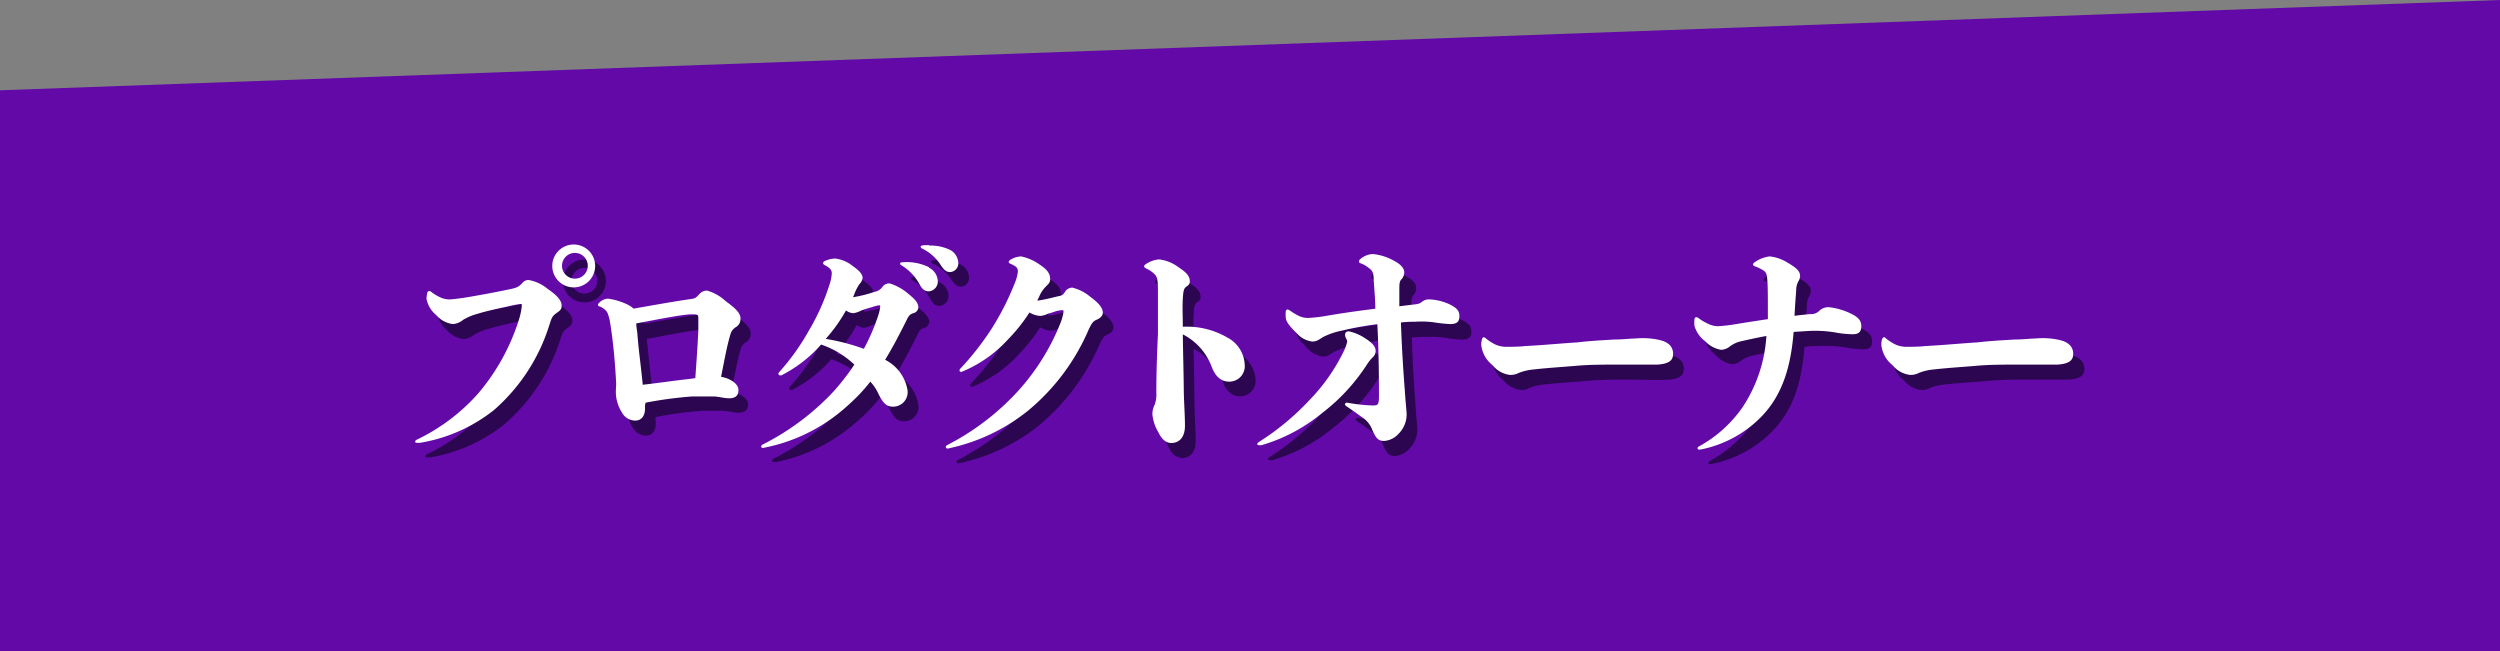 <?xml version="1.0" encoding="UTF-8"?>
<svg xmlns="http://www.w3.org/2000/svg" onmouseup="{ if(window.parent.document.onmouseup) window.parent.document.onmouseup(arguments[0]);}" viewBox="0 0 233.13 60.73"><rect x="0" y="0" width="233.13" height="60.73" fill="#808080" stroke="none"/><defs><style>.cls-1{fill:#6209a8;}.cls-2{fill:#2c0651;}.cls-3{fill:#fff;}</style></defs><g data-name="Layer 2" id="Layer_2"><g id="roles"><polygon data-cppathid="10000" points="233.13 60.73 0 60.73 0 8.42 233.13 0 233.13 60.73" class="cls-1"/><path data-cppathid="10001" d="M49.66,29.92c0-.17,0-.17-.15-.17a8.06,8.06,0,0,0-1,.2c-1,.21-2.11.45-3,.73a5.36,5.36,0,0,0-1.33.56,1.69,1.69,0,0,1-.95.38,2.39,2.39,0,0,1-1.53-.81,2.75,2.75,0,0,1-.93-1.53,2.77,2.77,0,0,1,.07-.52c0-.15.11-.21.19-.21a.36.36,0,0,1,.22.1,4.77,4.77,0,0,0,.8.48,1.89,1.89,0,0,0,.86.19,11.21,11.21,0,0,0,1.35-.15c1.34-.21,2.87-.5,4.09-.75.89-.18,1-.26,1.34-.61a.79.79,0,0,1,.6-.3,3.77,3.77,0,0,1,1.77.82c.69.47,1.31,1,1.31,1.55,0,.24,0,.39-.37.65-.51.34-.53.47-.75,1.12A17.31,17.31,0,0,1,47,39.59a15,15,0,0,1-6.87,3.06,2.31,2.31,0,0,1-.32,0c-.11,0-.15,0-.15-.13a.2.2,0,0,1,.13-.15,17.92,17.92,0,0,0,5.75-4.33,19.71,19.71,0,0,0,3.83-7A6,6,0,0,0,49.66,29.92ZM54.5,28.2a2,2,0,1,1,2-2A2,2,0,0,1,54.5,28.2Zm0-.82a1.2,1.2,0,1,0-1.2-1.2A1.2,1.2,0,0,0,54.5,27.38Z" class="cls-2"/><path data-cppathid="10002" d="M61.15,39.48c0,.78-.39,1.14-.9,1.14A1.42,1.42,0,0,1,59,39.87a3.62,3.62,0,0,1-.56-1.64,4.25,4.25,0,0,1,0-.62,4.44,4.44,0,0,0,0-.8c-.08-1.42-.23-3.31-.51-5.1-.13-.77-.24-1.18-.48-1.4a1.52,1.52,0,0,0-.51-.32c-.11,0-.17-.09-.17-.15a.31.31,0,0,1,.12-.22,1.24,1.24,0,0,1,.8-.36,6,6,0,0,1,1.85.56,2.29,2.29,0,0,1,.54.36c1.75-.3,3.64-.64,5.25-.88.54-.06.54-.11.93-.52a1,1,0,0,1,.69-.28,4.42,4.42,0,0,1,1.74,1C69.38,30,70,30.55,70,31.07a.87.87,0,0,1-.47.86c-.41.32-.41.45-.61,1.16-.25,1-.45,2.07-.73,3.44a3.26,3.26,0,0,1,.63.18c.6.25.94.62.94,1s-.17.78-.88.78c-.43,0-.86-.13-1.36-.18-.23,0-.51,0-.88,0s-.73,0-1.2,0a35.72,35.72,0,0,0-4.33.59C61.13,39.16,61.15,39.33,61.15,39.48Zm4.13-2.73c.2,0,.39-.07.56-.09.11-1.61.22-3,.28-4.5,0-.45,0-.82,0-1s0-.39-.35-.39a5.27,5.27,0,0,0-.56,0c-1.4.15-3.16.52-4.89.84,0,.35.09.69.11,1s.07.79.11,1.2.11,1,.17,1.51.15,1.36.22,2C62.44,37.12,63.82,36.9,65.28,36.75Z" class="cls-2"/><path data-cppathid="10003" d="M73.87,36.36a.28.28,0,0,1-.13,0,.15.15,0,0,1-.15-.15.25.25,0,0,1,.09-.17,21.18,21.18,0,0,0,2.8-3.94,19.89,19.89,0,0,0,1.87-4.2,3.74,3.74,0,0,0,.21-1,.59.59,0,0,0-.23-.54,2.47,2.47,0,0,0-.43-.28.22.22,0,0,1-.15-.17.23.23,0,0,1,.15-.19,2.25,2.25,0,0,1,1-.24,3.08,3.08,0,0,1,1.61.69c.61.43.93.75.93,1.12a1.05,1.05,0,0,1-.3.58,4.23,4.23,0,0,0-.5,1,1,1,0,0,1-.1.21,13,13,0,0,0,2-.49,1.15,1.15,0,0,0,.79-.52.77.77,0,0,1,.65-.28,4.73,4.73,0,0,1,1.49.78c.58.47,1.18.9,1.18,1.46a.61.61,0,0,1-.45.54c-.41.13-.48.3-.73.82-.61,1.2-1.23,2.41-1.92,3.53a3.89,3.89,0,0,1,2.09,2.84,1.35,1.35,0,0,1-1.38,1.53c-.6,0-.93-.35-1.4-1.34a4.42,4.42,0,0,0-.69-1,14.79,14.79,0,0,1-2,2.13,16.11,16.11,0,0,1-7.75,4,1.66,1.66,0,0,1-.26,0c-.1,0-.17,0-.17-.13a.2.2,0,0,1,.13-.17,23.86,23.86,0,0,0,6.57-4.91,21.09,21.09,0,0,0,1.93-2.5,8.7,8.7,0,0,0-3.1-1.87A12.49,12.49,0,0,1,73.87,36.36Zm7.67-2.43a19.72,19.72,0,0,0,1.35-3.12,4.44,4.44,0,0,0,.2-.84c0-.11,0-.13-.13-.13a4.68,4.68,0,0,0-.67.17c-.3.09-.65.19-1,.32a2.33,2.33,0,0,1-.73.24,1.36,1.36,0,0,1-.67-.26A14.61,14.61,0,0,1,78,33,20,20,0,0,1,81.54,33.93Zm6.09-7.6a1.47,1.47,0,0,1,.82,1.2.92.92,0,0,1-.84,1c-.3,0-.56-.13-.82-.58a4.68,4.68,0,0,0-1.7-1.83c-.11,0-.15-.11-.15-.17s.06-.13.21-.13A4.66,4.66,0,0,1,87.63,26.33Zm0-2.07a4.1,4.1,0,0,1,1.83.35,1.43,1.43,0,0,1,.9,1.22.82.82,0,0,1-.75.91c-.28,0-.49-.09-.84-.58A4.31,4.31,0,0,0,87,24.58c-.1,0-.15-.1-.15-.17s.07-.11.2-.13S87.46,24.26,87.65,24.26Z" class="cls-2"/><path data-cppathid="10004" d="M99.7,29c.41-.06.43-.13.69-.52a.86.86,0,0,1,.61-.28,4.18,4.18,0,0,1,1.65.84c.74.54,1.19,1,1.19,1.51a.76.76,0,0,1-.52.62c-.41.18-.49.35-.77.91a20.28,20.28,0,0,1-5.65,7.58,17.7,17.7,0,0,1-7.21,3.48,1.43,1.43,0,0,1-.32.07c-.11,0-.17-.07-.17-.13a.18.18,0,0,1,.1-.17,24,24,0,0,0,6.36-4.76,21,21,0,0,0,4.26-6.72,4.92,4.92,0,0,0,.26-1c0-.1-.05-.13-.18-.13a3.82,3.82,0,0,0-.55.11c-.22.09-.52.17-.74.24a1.89,1.89,0,0,1-.71.19,2.12,2.12,0,0,1-1-.32,16.14,16.14,0,0,1-2,2.52,12,12,0,0,1-4.26,3c-.16.07-.26,0-.26-.1a.24.24,0,0,1,.08-.18,26.47,26.47,0,0,0,2.93-3.74,24.6,24.6,0,0,0,2.11-4.16,3.76,3.76,0,0,0,.32-1.16.53.53,0,0,0-.28-.49,2.64,2.64,0,0,0-.4-.22c-.11,0-.18-.11-.18-.17s.07-.13.15-.2a2.13,2.13,0,0,1,1-.32,4.66,4.66,0,0,1,1.72.75c.65.44,1,.8,1,1.36,0,.32-.13.43-.41.71a3.2,3.2,0,0,0-.64,1c0,.09-.11.19-.15.3C98.17,29.41,99.08,29.17,99.7,29Z" class="cls-2"/><path data-cppathid="10005" d="M111.39,37.65c0,1,.11,2.41.11,3.47s-.52,1.59-1.27,1.59a1.42,1.42,0,0,1-1.21-.94,4,4,0,0,1-.56-1.71,2,2,0,0,1,.22-.88,2.86,2.86,0,0,0,.15-1.14c0-1.68.06-3.57.15-5.42,0-1.23,0-2.52,0-3.86s-.06-1.53-.41-1.83a2.72,2.72,0,0,0-.71-.45c-.11-.07-.17-.13-.17-.19s.06-.13.15-.2a2.58,2.58,0,0,1,1.23-.45,3.78,3.78,0,0,1,1.8.71c.65.43,1.08.8,1.08,1.31,0,.2,0,.3-.28.5s-.32.39-.36,1.14,0,1.81,0,2.63a7.38,7.38,0,0,1,4.14,1,3,3,0,0,1,1.63,2.43,1.44,1.44,0,0,1-1.44,1.6c-.73,0-1.25-.43-1.61-1.32a5.61,5.61,0,0,0-2.72-3.1C111.33,34.29,111.37,35.89,111.39,37.65Z" class="cls-2"/><path data-cppathid="10006" d="M124.3,39.91a15.79,15.79,0,0,1-5.64,3,.83.83,0,0,1-.26,0c-.1,0-.15,0-.15-.11s.07-.13.15-.19a23.5,23.5,0,0,0,4.7-3.9,17.38,17.38,0,0,0,3.21-4.56,4.12,4.12,0,0,0,.32-.91.69.69,0,0,0-.11-.3.7.7,0,0,1-.08-.3c0-.22.08-.35.36-.35a4.49,4.49,0,0,1,1.57.69c.61.39.91.76.91,1.12a.83.83,0,0,1-.28.63,3.31,3.31,0,0,0-.56.71A17.85,17.85,0,0,1,124.3,39.91ZM132,37.78c.06,1.06.17,2,.17,2.22a2.53,2.53,0,0,1-.75,1.85,1.91,1.91,0,0,1-1.34.67c-.6,0-.77-.28-1.1-1A2.34,2.34,0,0,0,128,40.3c-.33-.24-.76-.56-1.42-1-.11-.06-.15-.13-.15-.19s.08-.17.21-.15a16.41,16.41,0,0,0,2.37.26c.47,0,.56-.07.58-.71,0-1.38,0-4-.15-6.87a29.94,29.94,0,0,0-3.34.6,7,7,0,0,0-1.74.6c-.41.26-.58.41-1,.41a2.37,2.37,0,0,1-1.46-.79c-.45-.46-1-1-1-1.47a2.51,2.51,0,0,1,0-.52c0-.15.09-.21.17-.21a.44.44,0,0,1,.22.11,6.23,6.23,0,0,0,.8.47,2,2,0,0,0,.9.22,12.21,12.21,0,0,0,1.66-.2c1.74-.3,3.23-.49,4.61-.66,0-.8-.09-1.64-.16-2.67,0-.65-.1-.91-.47-1.15A2.86,2.86,0,0,0,128,26c-.11,0-.15-.1-.15-.17a.28.28,0,0,1,.13-.21,1.83,1.83,0,0,1,1.16-.48,4.92,4.92,0,0,1,1.81.54c.64.32,1.12.69,1.12,1.18a1,1,0,0,1-.22.61c-.21.17-.24.43-.24,1s0,1,0,1.55c.43-.07.84-.11,1.23-.15.56-.07.65-.09.93-.31a1,1,0,0,1,.66-.19,5,5,0,0,1,1.85.45c.63.33.93.56.93,1.1s-.21.75-.88.75a12.43,12.43,0,0,1-1.55-.17,9.11,9.11,0,0,0-1.77-.08c-.43,0-.9,0-1.35.06C131.71,33.61,131.86,36,132,37.78Z" class="cls-2"/><path data-cppathid="10007" d="M151.53,33.07c.78,0,1.34-.09,2.05-.11a7.84,7.84,0,0,1,2.2.15c.86.22,1.24.67,1.24,1.29s-.4.93-1.44,1-2.26,0-3.83,0c-1,0-2.5,0-3.62.11s-2.77.19-4.09.34a5.11,5.11,0,0,0-1.4.32,1.55,1.55,0,0,1-.82.2,2.44,2.44,0,0,1-1.63-.91,2.8,2.8,0,0,1-1.06-1.87,1.57,1.57,0,0,1,.07-.54c0-.1.11-.19.17-.19a.27.27,0,0,1,.17.09,4.84,4.84,0,0,0,1,.62,2.69,2.69,0,0,0,1.08.17c.32,0,1.07,0,1.59-.06,2-.11,3.47-.26,4.87-.35Z" class="cls-2"/><path data-cppathid="10008" d="M165.83,27.88c-.05-.88-.07-1.1-.52-1.34a4.18,4.18,0,0,0-.65-.3c-.13,0-.19-.11-.19-.17a.32.32,0,0,1,.17-.22,3.07,3.07,0,0,1,1.38-.53,3.81,3.81,0,0,1,1.57.51c.8.48,1.27.8,1.27,1.29a.89.89,0,0,1-.15.5,1.81,1.81,0,0,0-.21.9c-.07.76-.11,1.53-.15,2.33l1.42-.15a1.12,1.12,0,0,0,.94-.37,1.27,1.27,0,0,1,.87-.28,6.17,6.17,0,0,1,2,.58c.64.31,1,.63,1,1.19s-.26.75-.82.75a8.57,8.57,0,0,1-1.62-.17,12,12,0,0,0-2.58-.13c-.34,0-.8,0-1.29.09-.24,3-.91,5.83-3.15,8a10.81,10.81,0,0,1-5.29,2.86,2.17,2.17,0,0,1-.35.07.16.16,0,0,1-.17-.13.19.19,0,0,1,.13-.17,12,12,0,0,0,4.07-3.64,13.54,13.54,0,0,0,2.24-6.68c-.84.15-1.66.35-2.35.5a2.72,2.72,0,0,0-1.05.47,1.3,1.3,0,0,1-.84.32,2.62,2.62,0,0,1-1.47-.79c-.58-.5-1-1.1-1-1.44a3.24,3.24,0,0,1,0-.59c0-.15.09-.21.17-.21a.33.33,0,0,1,.22.09,4.56,4.56,0,0,0,.84.49,2.13,2.13,0,0,0,1,.26,16.05,16.05,0,0,0,1.68-.2c1-.17,1.95-.32,2.95-.47C165.85,30.1,165.87,29,165.83,27.88Z" class="cls-2"/><path data-cppathid="10009" d="M188.88,33.07c.77,0,1.33-.09,2.05-.11a7.77,7.77,0,0,1,2.19.15c.86.22,1.25.67,1.25,1.29s-.41.93-1.44,1c-1.19,0-2.26,0-3.83,0-1,0-2.5,0-3.62.11s-2.78.19-4.09.34a5,5,0,0,0-1.4.32,1.55,1.55,0,0,1-.82.2,2.46,2.46,0,0,1-1.64-.91,2.78,2.78,0,0,1-1.05-1.87,1.82,1.82,0,0,1,.06-.54c.05-.1.11-.19.18-.19s.08,0,.17.09a4.58,4.58,0,0,0,1,.62,2.67,2.67,0,0,0,1.07.17c.33,0,1.08,0,1.6-.06,2-.11,3.46-.26,4.86-.35Z" class="cls-2"/><path data-cppathid="10010" d="M48.66,28.52c0-.17,0-.17-.15-.17a10.1,10.1,0,0,0-1,.19c-1,.22-2.11.45-3,.73a5.21,5.21,0,0,0-1.33.56,1.64,1.64,0,0,1-.95.39,2.41,2.41,0,0,1-1.53-.82,2.64,2.64,0,0,1-.93-1.53,2.58,2.58,0,0,1,.07-.51c0-.15.11-.22.19-.22a.33.33,0,0,1,.22.11,4.33,4.33,0,0,0,.79.47,2,2,0,0,0,.87.2c.23,0,.79-.07,1.35-.15,1.34-.22,2.87-.5,4.09-.76.89-.17,1-.26,1.34-.6a.74.74,0,0,1,.6-.3,3.81,3.81,0,0,1,1.77.82c.68.47,1.31,1,1.31,1.55,0,.23,0,.38-.37.64-.51.35-.54.48-.75,1.12a17.35,17.35,0,0,1-5.19,8,15,15,0,0,1-6.87,3.05,1.48,1.48,0,0,1-.32,0c-.11,0-.15,0-.15-.13a.2.2,0,0,1,.13-.15,18.06,18.06,0,0,0,5.75-4.33,19.75,19.75,0,0,0,3.83-7A5.93,5.93,0,0,0,48.66,28.52ZM53.5,26.8a2,2,0,1,1,2-2A2,2,0,0,1,53.5,26.8Zm0-.82a1.2,1.2,0,1,0,0-2.39,1.2,1.2,0,0,0,0,2.39Z" class="cls-3"/><path data-cppathid="10011" d="M60.15,38.08c0,.77-.39,1.14-.9,1.14A1.41,1.41,0,0,1,58,38.47a3.62,3.62,0,0,1-.56-1.64,4.25,4.25,0,0,1,0-.62,4.41,4.41,0,0,0,0-.8c-.08-1.42-.23-3.32-.51-5.1-.13-.78-.24-1.19-.48-1.4a1.72,1.72,0,0,0-.51-.33c-.11,0-.18-.08-.18-.15a.31.31,0,0,1,.13-.21,1.2,1.2,0,0,1,.8-.37,6,6,0,0,1,1.85.56,2.28,2.28,0,0,1,.54.37c1.74-.3,3.64-.65,5.25-.88.54-.07.54-.11.93-.52a.92.92,0,0,1,.69-.28,4.3,4.3,0,0,1,1.74,1c.73.52,1.36,1.05,1.36,1.57a.88.88,0,0,1-.47.86c-.41.32-.41.45-.61,1.16-.26,1-.45,2.07-.73,3.45a3,3,0,0,1,.62.17c.61.26,1,.63,1,1.06s-.17.77-.88.77c-.43,0-.86-.13-1.36-.17-.23,0-.51,0-.88,0s-.73,0-1.21,0a37.92,37.92,0,0,0-4.32.58C60.13,37.76,60.15,37.93,60.15,38.08Zm4.13-2.74.56-.08c.11-1.62.22-3,.28-4.5,0-.45,0-.82,0-1.06s0-.38-.34-.38a5.27,5.27,0,0,0-.56,0c-1.4.15-3.16.52-4.89.84,0,.34.09.69.11,1s.07.8.11,1.21.11,1,.17,1.51.15,1.35.22,2C61.44,35.71,62.82,35.5,64.28,35.34Z" class="cls-3"/><path data-cppathid="10012" d="M72.87,35a.33.33,0,0,1-.13,0,.14.14,0,0,1-.15-.15.24.24,0,0,1,.09-.17,21.52,21.52,0,0,0,2.8-3.94,20.12,20.12,0,0,0,1.87-4.2,3.74,3.74,0,0,0,.21-1,.59.59,0,0,0-.23-.54,1.68,1.68,0,0,0-.43-.28c-.09-.05-.15-.11-.15-.18a.25.25,0,0,1,.15-.19,2.39,2.39,0,0,1,1-.24,3.2,3.2,0,0,1,1.61.69c.61.43.93.76.93,1.12a1,1,0,0,1-.3.58,4.44,4.44,0,0,0-.5,1,.76.76,0,0,1-.11.22,11.91,11.91,0,0,0,2-.5,1.17,1.17,0,0,0,.79-.51.77.77,0,0,1,.65-.28,4.85,4.85,0,0,1,1.49.77c.58.48,1.18.91,1.18,1.47a.59.59,0,0,1-.45.53c-.41.13-.48.31-.73.82-.61,1.21-1.23,2.41-1.92,3.53a3.9,3.9,0,0,1,2.09,2.84,1.35,1.35,0,0,1-1.38,1.53c-.6,0-.93-.34-1.4-1.33a4.21,4.21,0,0,0-.69-1,15.92,15.92,0,0,1-2,2.13,16.14,16.14,0,0,1-7.75,4,1.91,1.91,0,0,1-.26.05c-.11,0-.17-.05-.17-.13a.21.21,0,0,1,.13-.18,23.64,23.64,0,0,0,6.57-4.9A21.93,21.93,0,0,0,79.67,34a8.56,8.56,0,0,0-3.1-1.87A12.49,12.49,0,0,1,72.87,35Zm7.67-2.44a19.33,19.33,0,0,0,1.35-3.12,4,4,0,0,0,.19-.84c0-.1,0-.13-.12-.13a3.8,3.8,0,0,0-.67.18,8.44,8.44,0,0,0-1,.32,2.33,2.33,0,0,1-.73.24,1.36,1.36,0,0,1-.67-.26A14.61,14.61,0,0,1,77,31.6,20,20,0,0,1,80.54,32.52Zm6.09-7.6a1.48,1.48,0,0,1,.82,1.21.92.92,0,0,1-.84,1c-.3,0-.56-.13-.82-.58a4.61,4.61,0,0,0-1.7-1.83c-.11-.05-.15-.11-.15-.18s.06-.12.21-.12A4.67,4.67,0,0,1,86.63,24.92Zm0-2.06a4.26,4.26,0,0,1,1.83.34,1.43,1.43,0,0,1,.9,1.23.81.81,0,0,1-.75.9c-.28,0-.49-.08-.84-.58A4.27,4.27,0,0,0,86,23.18a.21.21,0,0,1-.15-.17c0-.07.07-.11.2-.13S86.46,22.86,86.65,22.86Z" class="cls-3"/><path data-cppathid="10013" d="M98.7,27.62c.41-.07.43-.13.69-.52a.86.86,0,0,1,.6-.28,4.07,4.07,0,0,1,1.66.84c.73.54,1.19,1,1.19,1.51,0,.3-.28.51-.52.62-.41.17-.5.34-.78.9a20.08,20.08,0,0,1-5.64,7.58,17.65,17.65,0,0,1-7.21,3.49,2.71,2.71,0,0,1-.32.07c-.11,0-.17-.07-.17-.13a.19.19,0,0,1,.1-.18,23.56,23.56,0,0,0,6.35-4.75,21,21,0,0,0,4.27-6.72,4.92,4.92,0,0,0,.26-1c0-.11-.05-.13-.18-.13a4.27,4.27,0,0,0-.56.11c-.21.08-.51.17-.73.23a1.92,1.92,0,0,1-.71.2,2.24,2.24,0,0,1-1-.32,15.62,15.62,0,0,1-2,2.51,11.93,11.93,0,0,1-4.27,3c-.15.07-.25,0-.25-.11a.22.22,0,0,1,.08-.17,26,26,0,0,0,2.93-3.75,24.88,24.88,0,0,0,2.11-4.15,3.84,3.84,0,0,0,.32-1.16.54.54,0,0,0-.28-.5,2.49,2.49,0,0,0-.41-.21c-.1-.05-.17-.11-.17-.18s.07-.13.15-.19a2.13,2.13,0,0,1,1-.32,4.5,4.5,0,0,1,1.72.75c.65.43,1,.8,1,1.36,0,.32-.13.43-.41.71a2.94,2.94,0,0,0-.64,1,1.68,1.68,0,0,0-.15.3C97.17,28,98.08,27.77,98.7,27.62Z" class="cls-3"/><path data-cppathid="10014" d="M110.39,36.25c0,1,.11,2.41.11,3.46s-.52,1.6-1.27,1.6c-.52,0-.91-.37-1.21-1a4,4,0,0,1-.56-1.7,2,2,0,0,1,.22-.88,2.86,2.86,0,0,0,.15-1.14c0-1.68.06-3.58.15-5.43,0-1.23,0-2.52,0-3.85s-.06-1.53-.41-1.83a2.48,2.48,0,0,0-.71-.45c-.11-.07-.17-.13-.17-.2s.06-.13.15-.19a2.58,2.58,0,0,1,1.23-.45,3.68,3.68,0,0,1,1.8.71c.65.43,1.08.79,1.08,1.31,0,.19,0,.3-.28.49s-.32.39-.37,1.15,0,1.8,0,2.62a7.49,7.49,0,0,1,4.14,1A3,3,0,0,1,116.07,34a1.44,1.44,0,0,1-1.44,1.59c-.73,0-1.25-.43-1.61-1.31a5.58,5.58,0,0,0-2.72-3.1C110.32,32.89,110.37,34.48,110.39,36.25Z" class="cls-3"/><path data-cppathid="10015" d="M123.3,38.51a15.93,15.93,0,0,1-5.64,3,.83.83,0,0,1-.26,0c-.1,0-.15,0-.15-.1s.07-.13.15-.2a23.8,23.8,0,0,0,4.7-3.89,17.49,17.49,0,0,0,3.21-4.57,4,4,0,0,0,.32-.9.65.65,0,0,0-.11-.3.8.8,0,0,1-.09-.3c0-.22.09-.35.37-.35a4.49,4.49,0,0,1,1.57.69c.61.39.91.75.91,1.12a.79.79,0,0,1-.28.62,3.89,3.89,0,0,0-.56.71A17.88,17.88,0,0,1,123.3,38.51ZM131,36.38c.06,1,.17,2,.17,2.22a2.54,2.54,0,0,1-.75,1.85,2,2,0,0,1-1.34.67c-.6,0-.77-.29-1.1-1A2.37,2.37,0,0,0,127,38.9c-.33-.24-.76-.56-1.42-1-.11-.07-.16-.13-.16-.2s.09-.17.22-.15a15,15,0,0,0,2.37.26c.47,0,.56-.06.58-.71,0-1.38,0-4-.15-6.87a30.07,30.07,0,0,0-3.34.61,6.63,6.63,0,0,0-1.74.6c-.41.26-.58.41-1,.41a2.34,2.34,0,0,1-1.46-.8c-.46-.45-1-1-1-1.46a2.46,2.46,0,0,1,0-.52c0-.15.09-.21.17-.21a.5.5,0,0,1,.22.1,6,6,0,0,0,.79.48,2,2,0,0,0,.91.21,13.87,13.87,0,0,0,1.66-.19c1.74-.3,3.23-.5,4.6-.67,0-.8-.08-1.64-.15-2.67,0-.64-.1-.9-.47-1.14a2.6,2.6,0,0,0-.75-.43c-.11,0-.15-.11-.15-.17a.31.31,0,0,1,.12-.22,1.92,1.92,0,0,1,1.17-.47,4.92,4.92,0,0,1,1.81.54c.64.32,1.12.69,1.12,1.18a1,1,0,0,1-.22.6c-.22.18-.24.43-.24,1s0,1,0,1.55l1.23-.15c.56-.06.65-.08.92-.3a1.06,1.06,0,0,1,.67-.19,5,5,0,0,1,1.85.45c.63.32.93.56.93,1.1s-.22.75-.88.75a14.7,14.7,0,0,1-1.55-.17A9.07,9.07,0,0,0,132,30a12.78,12.78,0,0,0-1.36.07C130.71,32.2,130.86,34.63,131,36.38Z" class="cls-3"/><path data-cppathid="10016" d="M150.53,31.66c.78,0,1.34-.08,2.05-.1a7.15,7.15,0,0,1,2.2.15c.86.21,1.24.66,1.24,1.29s-.41.92-1.44,1c-1.18,0-2.26,0-3.83,0-1,0-2.5,0-3.62.1s-2.78.2-4.09.35a5.11,5.11,0,0,0-1.4.32,1.62,1.62,0,0,1-.82.19,2.42,2.42,0,0,1-1.63-.9,2.8,2.8,0,0,1-1.06-1.87,1.52,1.52,0,0,1,.07-.54c0-.11.1-.2.17-.2a.34.34,0,0,1,.17.09,4.28,4.28,0,0,0,1,.63,2.69,2.69,0,0,0,1.08.17c.32,0,1.07,0,1.59-.07,2-.1,3.47-.26,4.87-.34C148.23,31.79,149.39,31.73,150.53,31.66Z" class="cls-3"/><path data-cppathid="10017" d="M164.83,26.47c-.05-.88-.07-1.09-.52-1.33a3.74,3.74,0,0,0-.65-.3c-.13-.05-.19-.11-.19-.17a.29.29,0,0,1,.17-.22,3,3,0,0,1,1.38-.54,3.86,3.86,0,0,1,1.57.52c.8.47,1.27.8,1.27,1.29a.91.91,0,0,1-.15.5,1.7,1.7,0,0,0-.21.9c-.07.75-.11,1.53-.16,2.33.5-.07,1-.11,1.43-.16a1.12,1.12,0,0,0,.94-.36,1.21,1.21,0,0,1,.86-.28,6.15,6.15,0,0,1,2,.58c.64.3,1,.62,1,1.18s-.26.76-.82.76a9.48,9.48,0,0,1-1.62-.17,11.36,11.36,0,0,0-2.58-.13l-1.29.08c-.24,2.95-.91,5.84-3.15,8.05a10.87,10.87,0,0,1-5.29,2.87,2.14,2.14,0,0,1-.35.06c-.11,0-.17-.06-.17-.13a.2.2,0,0,1,.13-.17A11.92,11.92,0,0,0,162.48,38a13.5,13.5,0,0,0,2.24-6.67c-.84.15-1.66.34-2.35.49a2.74,2.74,0,0,0-1.05.48,1.36,1.36,0,0,1-.84.32,2.64,2.64,0,0,1-1.47-.8,2.72,2.72,0,0,1-1-1.44,3.14,3.14,0,0,1,0-.58c0-.15.09-.22.17-.22a.4.4,0,0,1,.22.09,4.18,4.18,0,0,0,.84.5,2.09,2.09,0,0,0,.94.25,15.08,15.08,0,0,0,1.68-.19c1-.17,2-.32,3-.47C164.85,28.69,164.87,27.59,164.83,26.47Z" class="cls-3"/><path data-cppathid="10018" d="M187.88,31.66c.77,0,1.33-.08,2-.1a7.15,7.15,0,0,1,2.2.15c.86.21,1.25.66,1.25,1.29s-.41.92-1.44,1c-1.19,0-2.26,0-3.84,0-1,0-2.49,0-3.61.1s-2.78.2-4.09.35a5,5,0,0,0-1.4.32,1.64,1.64,0,0,1-.82.19,2.44,2.44,0,0,1-1.64-.9,2.78,2.78,0,0,1-1.05-1.87,1.75,1.75,0,0,1,.06-.54c.05-.11.11-.2.17-.2s.09,0,.18.09a4.28,4.28,0,0,0,1,.63,2.67,2.67,0,0,0,1.07.17c.32,0,1.08,0,1.6-.07,1.95-.1,3.46-.26,4.86-.34C185.58,31.79,186.74,31.73,187.88,31.66Z" class="cls-3"/></g></g></svg>